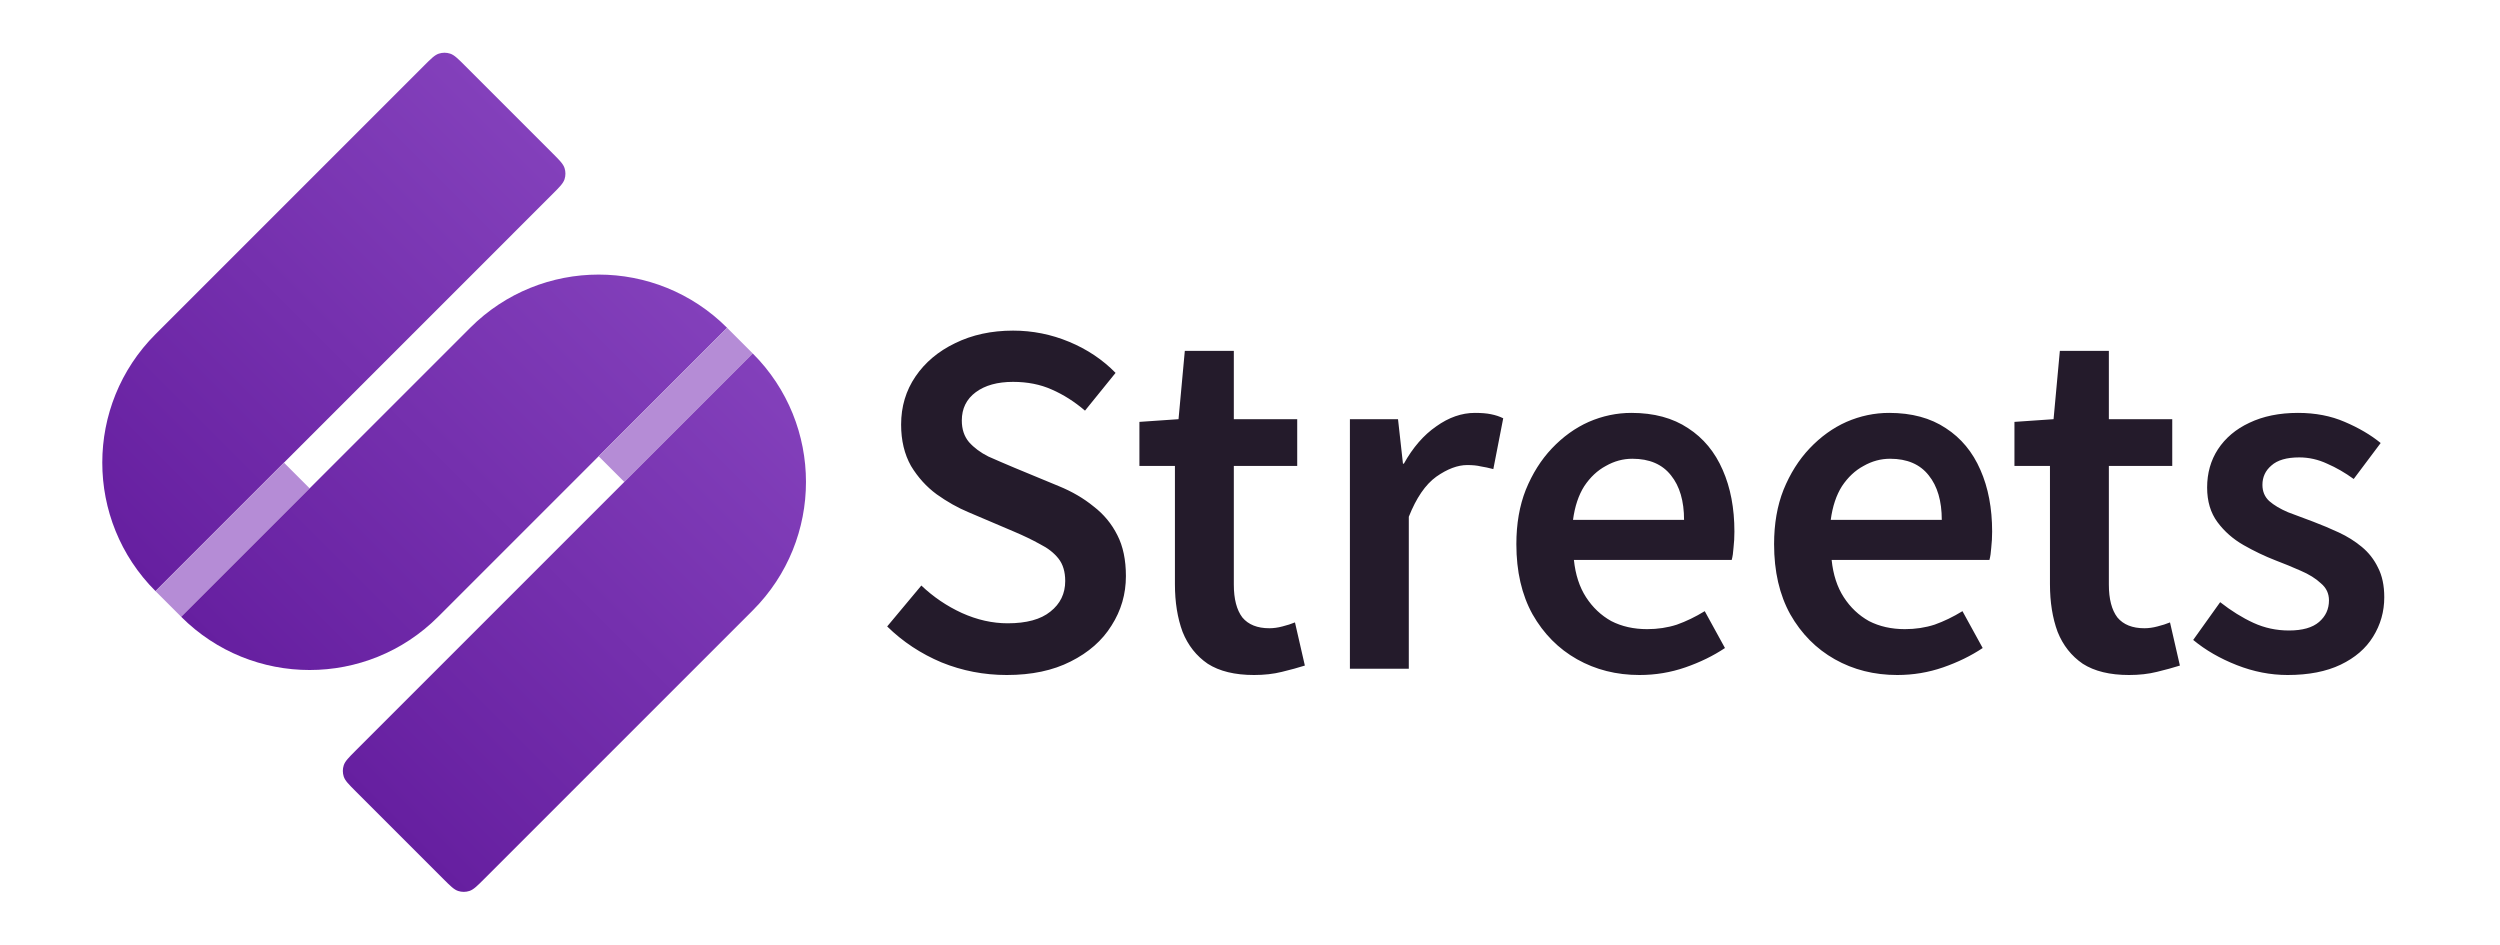 <svg width="1101" height="416" viewBox="0 0 1101 416" fill="none" xmlns="http://www.w3.org/2000/svg">
<g clip-path="url(#clip0_23_19)">
<path d="M68.478 260.326C37.236 229.084 37.236 178.431 68.478 147.189L186.706 28.96C189.875 25.792 191.459 24.208 193.285 23.615C194.892 23.093 196.623 23.093 198.23 23.615C200.056 24.208 201.64 25.792 204.808 28.96L243.275 67.427C246.443 70.595 248.027 72.179 248.621 74.006C249.143 75.613 249.143 77.344 248.621 78.95C248.027 80.777 246.443 82.361 243.275 85.529L68.478 260.326V260.326Z" fill="url(#paint0_linear_23_19)"/>
<g clip-path="url(#clip1_23_19)">
<rect width="80" height="16" transform="translate(68.478 260.326) rotate(-45)" fill="#B58CD6"/>
</g>
<path d="M79.792 271.64L207.071 144.36C238.313 113.118 288.966 113.118 320.208 144.36V144.36L192.929 271.64C161.687 302.881 111.034 302.881 79.792 271.64V271.64Z" fill="url(#paint1_linear_23_19)"/>
<g clip-path="url(#clip2_23_19)">
<rect width="80" height="16" transform="translate(263.64 200.929) rotate(-45)" fill="#B58CD6"/>
</g>
<path d="M156.725 348.573C153.557 345.405 151.973 343.821 151.379 341.994C150.857 340.387 150.857 338.656 151.379 337.05C151.973 335.223 153.557 333.639 156.725 330.471L331.522 155.674V155.674C362.764 186.916 362.764 237.569 331.522 268.811L213.294 387.039C210.126 390.208 208.541 391.792 206.715 392.385C205.108 392.907 203.377 392.907 201.771 392.385C199.944 391.792 198.36 390.208 195.192 387.039L156.725 348.573Z" fill="url(#paint2_linear_23_19)"/>
</g>
<path d="M443.38 297.272C433.348 297.272 423.778 295.424 414.67 291.728C405.562 287.9 397.576 282.62 390.712 275.888L405.76 257.87C411.04 262.886 416.98 266.912 423.58 269.948C430.312 272.984 437.044 274.502 443.776 274.502C452.092 274.502 458.362 272.786 462.586 269.354C466.942 265.922 469.12 261.434 469.12 255.89C469.12 251.798 468.13 248.498 466.15 245.99C464.17 243.482 461.464 241.37 458.032 239.654C454.732 237.806 450.904 235.958 446.548 234.11L426.55 225.596C421.798 223.616 417.112 220.976 412.492 217.676C408.004 214.376 404.242 210.218 401.206 205.202C398.302 200.054 396.85 193.982 396.85 186.986C396.85 179.066 398.962 172.004 403.186 165.8C407.41 159.596 413.218 154.712 420.61 151.148C428.134 147.452 436.648 145.604 446.152 145.604C454.732 145.604 462.982 147.254 470.902 150.554C478.822 153.854 485.62 158.408 491.296 164.216L477.832 180.848C473.212 176.888 468.328 173.786 463.18 171.542C458.164 169.298 452.488 168.176 446.152 168.176C439.288 168.176 433.81 169.694 429.718 172.73C425.626 175.766 423.58 179.924 423.58 185.204C423.58 189.032 424.636 192.2 426.748 194.708C428.992 197.216 431.83 199.328 435.262 201.044C438.826 202.628 442.654 204.278 446.746 205.994L466.348 214.112C472.156 216.488 477.238 219.458 481.594 223.022C486.082 226.454 489.58 230.678 492.088 235.694C494.596 240.578 495.85 246.584 495.85 253.712C495.85 261.632 493.738 268.892 489.514 275.492C485.422 282.092 479.416 287.372 471.496 291.332C463.708 295.292 454.336 297.272 443.38 297.272ZM552.286 297.272C543.838 297.272 537.04 295.622 531.892 292.322C526.876 288.89 523.18 284.204 520.804 278.264C518.56 272.192 517.438 265.196 517.438 257.276V205.202H501.796V185.798L519.022 184.61L521.794 154.514H543.376V184.61H571.294V205.202H543.376V257.474C543.376 263.81 544.63 268.628 547.138 271.928C549.778 275.096 553.738 276.68 559.018 276.68C560.866 276.68 562.78 276.416 564.76 275.888C566.872 275.36 568.72 274.766 570.304 274.106L574.66 293.114C571.756 294.038 568.39 294.962 564.562 295.886C560.866 296.81 556.774 297.272 552.286 297.272ZM594.5 294.5V184.61H615.686L617.864 204.212H618.26C622.22 197.084 626.972 191.606 632.516 187.778C638.06 183.818 643.736 181.838 649.544 181.838C652.448 181.838 654.824 182.036 656.672 182.432C658.652 182.828 660.434 183.422 662.018 184.214L657.662 206.588C655.682 206.06 653.834 205.664 652.118 205.4C650.534 205.004 648.554 204.806 646.178 204.806C641.954 204.806 637.4 206.522 632.516 209.954C627.764 213.386 623.738 219.26 620.438 227.576V294.5H594.5ZM722.057 297.272C711.893 297.272 702.719 294.962 694.535 290.342C686.351 285.722 679.817 279.122 674.933 270.542C670.181 261.962 667.805 251.666 667.805 239.654C667.805 230.678 669.191 222.692 671.963 215.696C674.867 208.568 678.695 202.496 683.447 197.48C688.331 192.332 693.743 188.438 699.683 185.798C705.755 183.158 712.025 181.838 718.493 181.838C728.393 181.838 736.709 184.082 743.441 188.57C750.173 192.926 755.255 199.064 758.687 206.984C762.119 214.772 763.835 223.814 763.835 234.11C763.835 236.618 763.703 238.994 763.439 241.238C763.307 243.35 763.043 245.132 762.647 246.584H693.149C693.809 253.052 695.591 258.53 698.495 263.018C701.399 267.506 705.095 271.004 709.583 273.512C714.203 275.888 719.483 277.076 725.423 277.076C730.043 277.076 734.399 276.416 738.491 275.096C742.583 273.644 746.675 271.664 750.767 269.156L759.677 285.392C754.529 288.824 748.721 291.662 742.253 293.906C735.785 296.15 729.053 297.272 722.057 297.272ZM692.753 228.962H741.659C741.659 220.646 739.745 214.112 735.917 209.36C732.089 204.476 726.413 202.034 718.889 202.034C714.797 202.034 710.903 203.09 707.207 205.202C703.511 207.182 700.343 210.152 697.703 214.112C695.195 218.072 693.545 223.022 692.753 228.962ZM835.559 297.272C825.395 297.272 816.221 294.962 808.037 290.342C799.853 285.722 793.319 279.122 788.435 270.542C783.683 261.962 781.307 251.666 781.307 239.654C781.307 230.678 782.693 222.692 785.465 215.696C788.369 208.568 792.197 202.496 796.949 197.48C801.833 192.332 807.245 188.438 813.185 185.798C819.257 183.158 825.527 181.838 831.995 181.838C841.895 181.838 850.211 184.082 856.943 188.57C863.675 192.926 868.757 199.064 872.189 206.984C875.621 214.772 877.337 223.814 877.337 234.11C877.337 236.618 877.205 238.994 876.941 241.238C876.809 243.35 876.545 245.132 876.149 246.584H806.651C807.311 253.052 809.093 258.53 811.997 263.018C814.901 267.506 818.597 271.004 823.085 273.512C827.705 275.888 832.985 277.076 838.925 277.076C843.545 277.076 847.901 276.416 851.993 275.096C856.085 273.644 860.177 271.664 864.269 269.156L873.179 285.392C868.031 288.824 862.223 291.662 855.755 293.906C849.287 296.15 842.555 297.272 835.559 297.272ZM806.255 228.962H855.161C855.161 220.646 853.247 214.112 849.419 209.36C845.591 204.476 839.915 202.034 832.391 202.034C828.299 202.034 824.405 203.09 820.709 205.202C817.013 207.182 813.845 210.152 811.205 214.112C808.697 218.072 807.047 223.022 806.255 228.962ZM937.651 297.272C929.203 297.272 922.405 295.622 917.257 292.322C912.241 288.89 908.545 284.204 906.169 278.264C903.925 272.192 902.803 265.196 902.803 257.276V205.202H887.161V185.798L904.387 184.61L907.159 154.514H928.741V184.61H956.659V205.202H928.741V257.474C928.741 263.81 929.995 268.628 932.503 271.928C935.143 275.096 939.103 276.68 944.383 276.68C946.231 276.68 948.145 276.416 950.125 275.888C952.237 275.36 954.085 274.766 955.669 274.106L960.025 293.114C957.121 294.038 953.755 294.962 949.927 295.886C946.231 296.81 942.139 297.272 937.651 297.272ZM1007.46 297.272C999.938 297.272 992.48 295.82 985.088 292.916C977.696 290.012 971.294 286.316 965.882 281.828L977.762 265.196C982.646 269.024 987.53 272.06 992.414 274.304C997.298 276.548 1002.51 277.67 1008.06 277.67C1014 277.67 1018.42 276.416 1021.32 273.908C1024.23 271.4 1025.68 268.232 1025.68 264.404C1025.68 261.368 1024.49 258.86 1022.11 256.88C1019.87 254.768 1016.9 252.92 1013.2 251.336C1009.64 249.752 1005.94 248.234 1002.12 246.782C997.364 244.934 992.678 242.69 988.058 240.05C983.438 237.41 979.61 234.044 976.574 229.952C973.538 225.86 972.02 220.778 972.02 214.706C972.02 208.37 973.604 202.76 976.772 197.876C980.072 192.86 984.692 188.966 990.632 186.194C996.704 183.29 1003.83 181.838 1012.02 181.838C1019.67 181.838 1026.54 183.158 1032.61 185.798C1038.81 188.438 1044.09 191.54 1048.45 195.104L1036.57 210.944C1032.74 208.172 1028.85 205.928 1024.89 204.212C1020.93 202.364 1016.83 201.44 1012.61 201.44C1007.07 201.44 1002.97 202.628 1000.33 205.004C997.694 207.248 996.374 210.086 996.374 213.518C996.374 216.422 997.364 218.798 999.344 220.646C1001.46 222.494 1004.23 224.144 1007.66 225.596C1011.09 226.916 1014.79 228.302 1018.75 229.754C1022.58 231.206 1026.34 232.79 1030.03 234.506C1033.73 236.222 1037.1 238.334 1040.13 240.842C1043.17 243.35 1045.54 246.386 1047.26 249.95C1049.11 253.514 1050.03 257.87 1050.03 263.018C1050.03 269.354 1048.38 275.162 1045.08 280.442C1041.91 285.59 1037.16 289.682 1030.83 292.718C1024.49 295.754 1016.7 297.272 1007.46 297.272Z" fill="#241B2B"/>
<defs>
<linearGradient id="paint0_linear_23_19" x1="40.194" y1="232.042" x2="224.042" y2="48.194" gradientUnits="userSpaceOnUse">
<stop stop-color="#661FA0"/>
<stop offset="1" stop-color="#8340BB"/>
</linearGradient>
<linearGradient id="paint1_linear_23_19" x1="108.076" y1="299.924" x2="291.924" y2="116.076" gradientUnits="userSpaceOnUse">
<stop stop-color="#661FA0"/>
<stop offset="1" stop-color="#8340BB"/>
</linearGradient>
<linearGradient id="paint2_linear_23_19" x1="175.958" y1="367.806" x2="359.806" y2="183.958" gradientUnits="userSpaceOnUse">
<stop stop-color="#661FA0"/>
<stop offset="1" stop-color="#8340BB"/>
</linearGradient>
<clipPath id="clip0_23_19">
<rect width="260" height="272" fill="white" transform="translate(11.91 203.757) rotate(-45)"/>
</clipPath>
<clipPath id="clip1_23_19">
<rect width="260" height="16" fill="white" transform="translate(68.478 260.326) rotate(-45)"/>
</clipPath>
<clipPath id="clip2_23_19">
<rect width="260" height="16" fill="white" transform="translate(136.36 328.208) rotate(-45)"/>
</clipPath>
</defs>
</svg>
